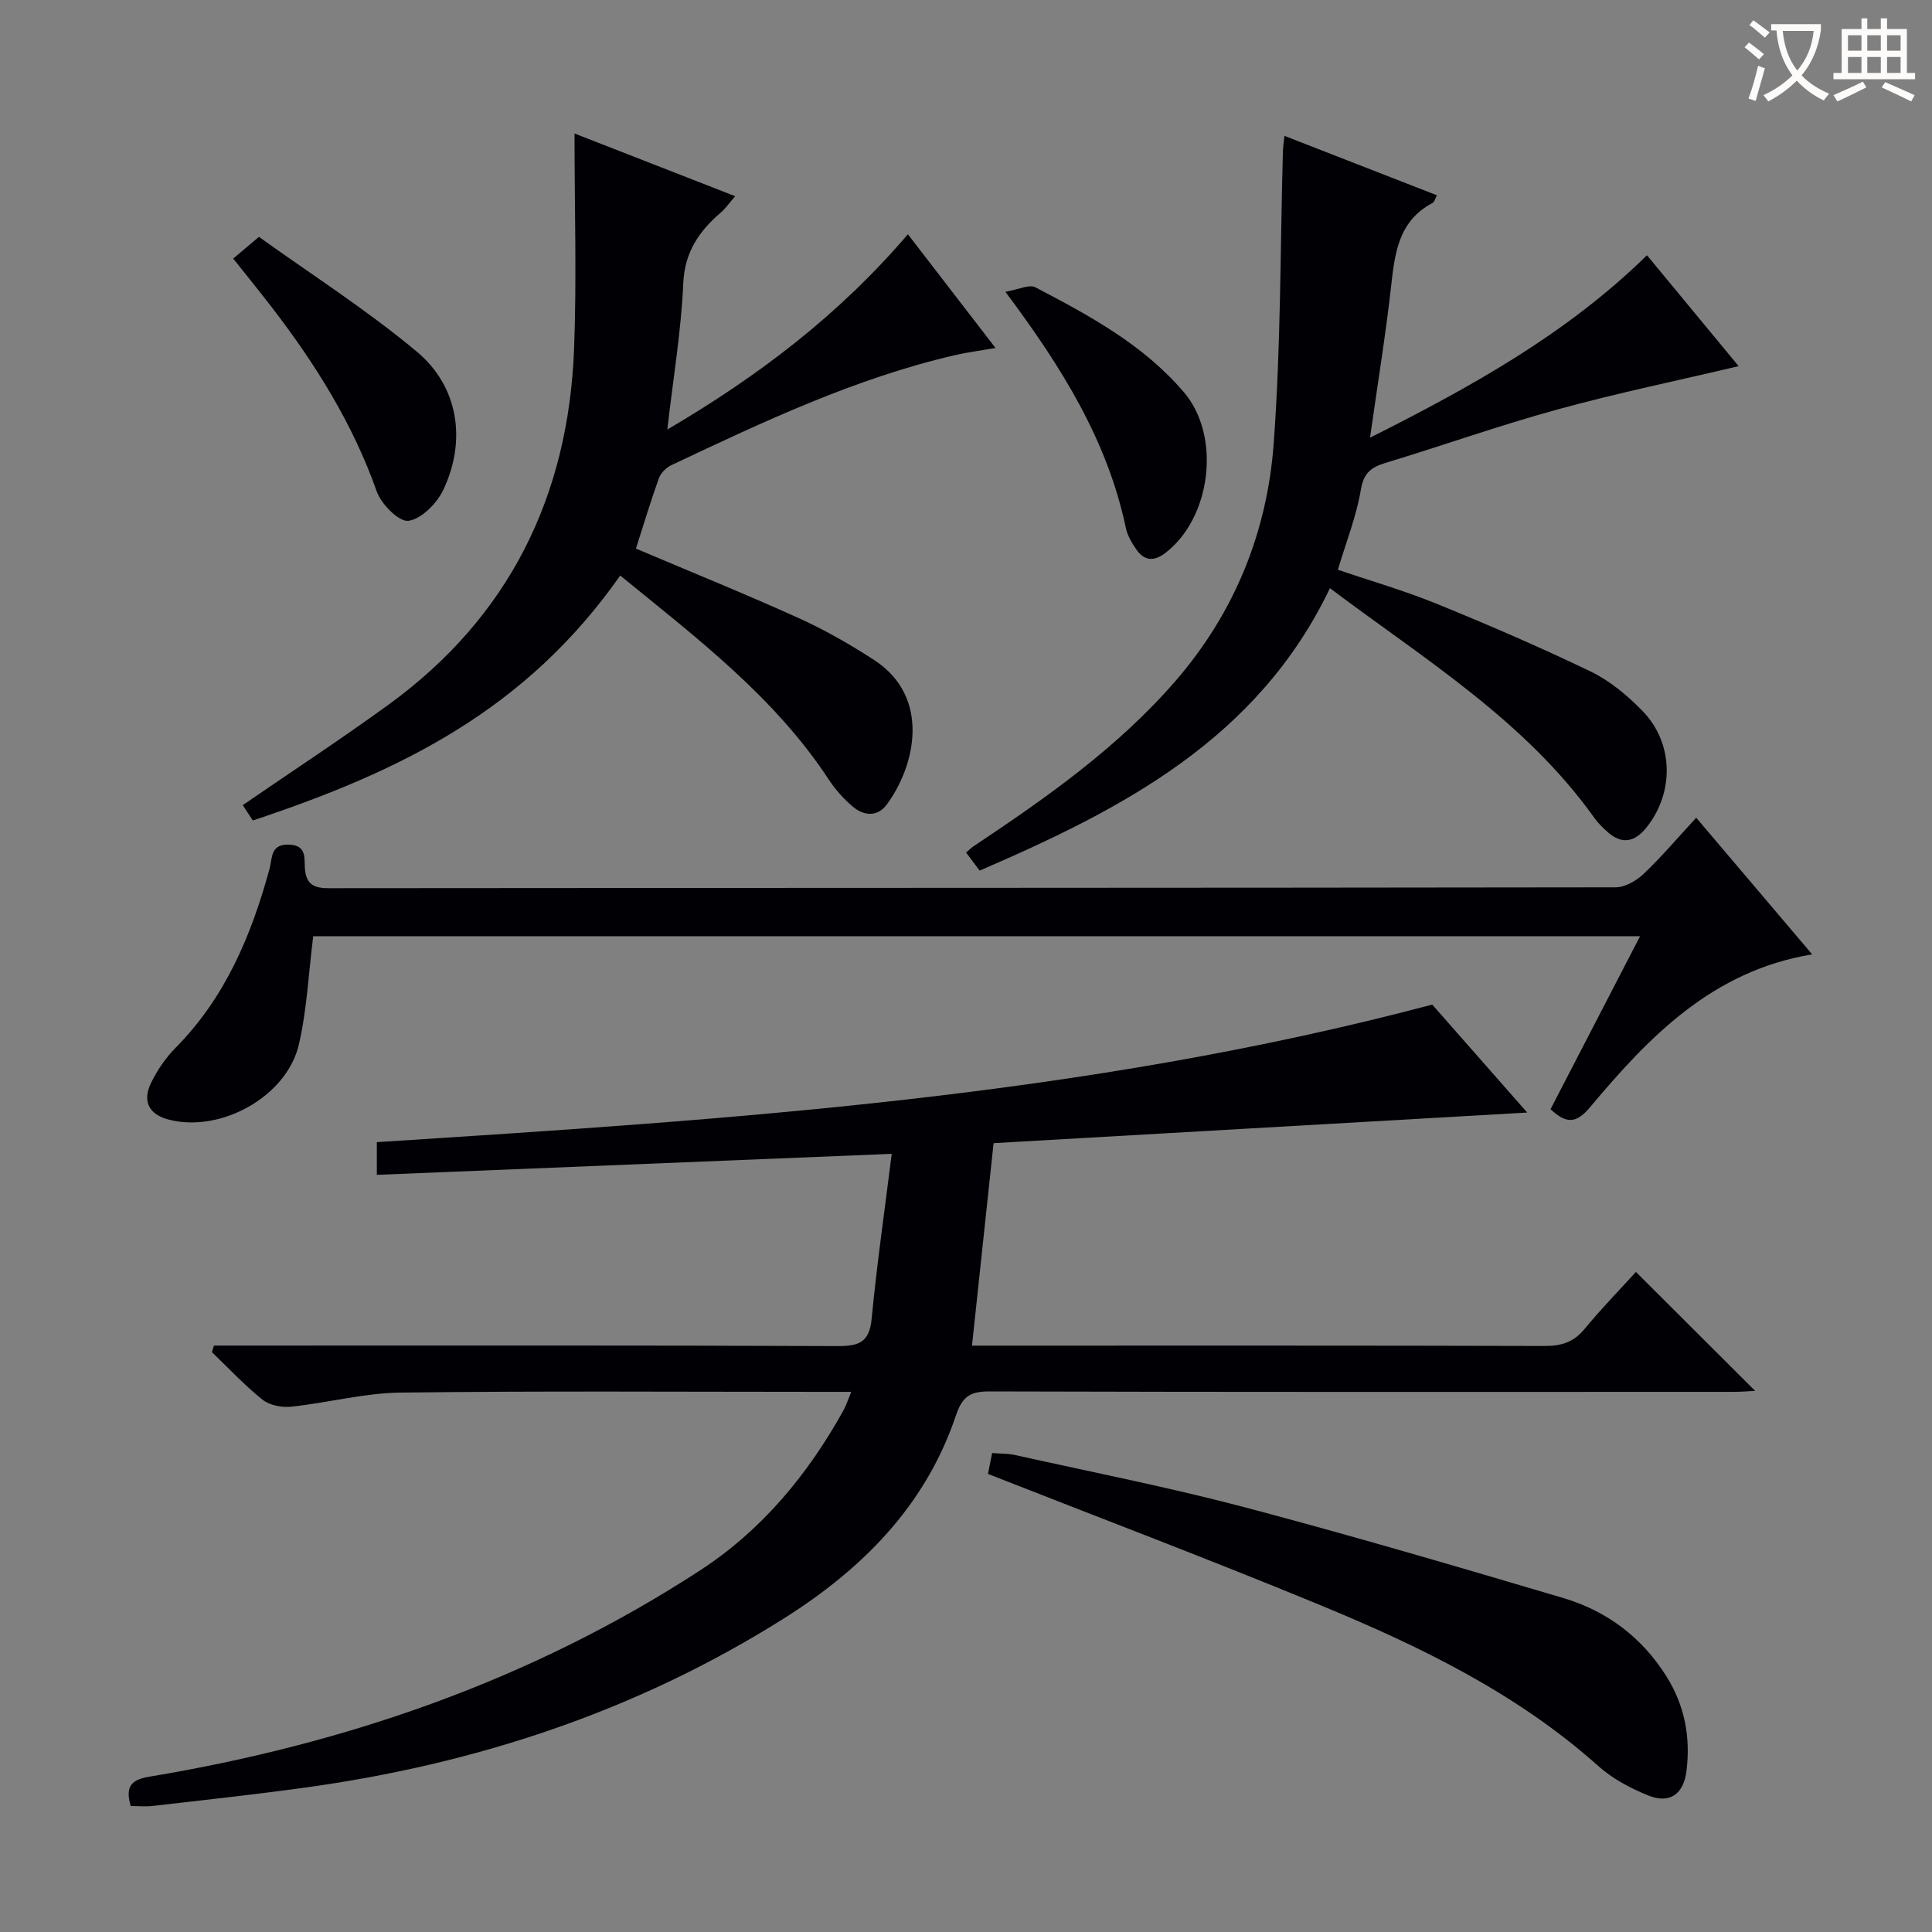 <svg enable-background="new 0 0 400 400" viewBox="0 0 400 400" xmlns="http://www.w3.org/2000/svg"><rect x="0" y="0" width="400" height="400" fill="#808080" stroke="none"/><g fill="#010105"><path d="m27.06 373.92c-1.23-4.23.3-5.49 3.93-6.09 40.75-6.79 79.14-20.05 113.94-42.69 12.8-8.33 22.33-19.85 29.71-33.16.54-.97.87-2.05 1.6-3.81-2.34 0-4.09 0-5.83 0-29.16 0-58.33-.21-87.49.15-7.55.09-15.05 2.12-22.62 2.92-1.94.21-4.48-.28-5.95-1.45-3.73-2.98-7.01-6.52-10.47-9.84.14-.45.27-.91.41-1.36h5.6c41.16 0 82.33-.07 123.49.1 4.39.02 6.61-.72 7.08-5.61 1.07-11.18 2.68-22.32 4.16-34.19-36.22 1.48-71.19 2.9-106.6 4.35 0-2.51 0-4.56 0-6.77 73.12-4.7 146.34-9.34 218.51-28.48 5.98 6.8 12.74 14.49 19.66 22.35-37.11 2.13-73.68 4.23-110.48 6.34-1.52 14.21-2.97 27.81-4.47 41.92h5.66c37.66 0 75.33-.04 112.99.07 3.45.01 5.96-.83 8.19-3.54 3.48-4.22 7.32-8.16 10.62-11.79 8.33 8.31 16.5 16.46 24.69 24.63-1.16.05-2.89.2-4.62.2-51.33.01-102.66.06-153.99-.09-4.03-.01-5.58 1.16-6.87 4.99-6.3 18.7-19.4 31.81-35.74 42.09-30.48 19.18-63.85 30.14-99.36 34.99-10.37 1.42-20.77 2.55-31.17 3.75-1.46.17-2.94.02-4.58.02z"/><path d="m265.93 28.13c10.87 4.24 21.14 8.24 31.57 12.3-.41.77-.53 1.39-.88 1.58-7.25 3.8-7.86 10.68-8.66 17.73-1.12 9.88-2.73 19.7-4.31 30.88 21.12-10.63 40.67-21.47 57.34-37.77 6.53 7.9 12.84 15.54 18.98 22.96-12.59 2.97-25.15 5.57-37.49 8.96-12 3.29-23.75 7.47-35.66 11.08-2.98.91-4.48 2.07-5.07 5.54-.92 5.5-3.03 10.79-4.76 16.57 6.81 2.32 13.8 4.33 20.49 7.06 10.75 4.38 21.43 8.99 31.89 14.03 3.94 1.9 7.53 4.92 10.63 8.08 6.55 6.65 6.68 16.98.87 24.21-2.43 3.03-5.08 3.56-8.07.89-.98-.88-1.95-1.83-2.71-2.9-14.34-20.12-35.08-32.78-54.74-47.55-14.96 31.25-42.9 45.69-72.53 58.47-.96-1.28-1.82-2.44-2.8-3.74.56-.47 1.01-.94 1.53-1.29 15.12-10.08 29.96-20.49 41.95-34.38 12.15-14.09 18.85-30.72 20.2-48.96 1.5-20.21 1.35-40.54 1.92-60.81.03-.65.14-1.29.31-2.94z"/><path d="m128.41 119.16c-19.41 27.65-44.97 40.38-76.07 50.71-.74-1.13-1.51-2.31-2.08-3.18 10.24-7.03 20.37-13.67 30.16-20.78 25.01-18.16 37.28-43.2 38.44-73.73.55-14.44.09-28.92.09-44.54 11.8 4.6 22.27 8.69 33.26 12.98-1.26 1.46-1.99 2.54-2.95 3.36-4.53 3.9-7.52 8.2-7.8 14.73-.42 9.73-2.06 19.42-3.3 30.22 18.96-11.13 35.55-23.75 49.81-40.43 5.93 7.7 11.75 15.26 18.14 23.55-3.25.56-5.79.88-8.27 1.45-20.7 4.77-39.76 13.8-58.83 22.8-1.08.51-2.2 1.63-2.6 2.73-1.72 4.79-3.18 9.67-4.75 14.55 11.1 4.71 22.46 9.31 33.63 14.36 5.43 2.45 10.68 5.45 15.68 8.7 11.79 7.67 8.58 21.87 2.62 29.94-1.94 2.62-4.77 2.34-7.06.4-1.87-1.59-3.58-3.51-4.93-5.56-11.27-17.17-27.36-29.34-43.19-42.26z"/><path d="m351.18 169.3c8.2 9.66 15.93 18.77 24.01 28.29-20.63 3.41-33.74 17.02-45.98 31.64-3.03 3.61-5.08 3.3-8.19.42 6.07-11.73 12.15-23.48 18.54-35.82-92.19 0-183.7 0-274.71 0-.97 7.67-1.3 15.19-2.97 22.41-2.5 10.83-16.24 18.38-27 15.55-3.97-1.04-5.47-3.72-3.63-7.54 1.28-2.65 3.04-5.23 5.11-7.32 10.28-10.4 15.69-23.28 19.45-37.07.6-2.22.14-5.15 4.05-4.99 3.75.16 3.08 2.87 3.27 5 .27 3.14 1.75 4.02 4.87 4.02 88.83-.08 177.65-.05 266.48-.18 1.96 0 4.3-1.35 5.8-2.77 3.71-3.52 7.03-7.45 10.9-11.64z"/><path d="m204.55 305.16c.23-1.16.49-2.45.86-4.32 1.61.13 3.22.07 4.75.41 15.85 3.53 31.8 6.66 47.49 10.8 22.09 5.84 44.02 12.29 65.93 18.78 9.03 2.67 16.29 8.07 21.41 16.2 3.81 6.05 5.03 12.58 4.19 19.55-.59 4.89-3.47 6.97-7.96 5.14-3.64-1.48-7.34-3.43-10.24-6.02-17.01-15.22-37.19-24.95-57.96-33.51-22.53-9.3-45.32-17.93-68.47-27.03z"/><path d="m48.28 53.53c1.5-1.27 2.86-2.41 5.33-4.49 10.81 7.76 22.3 15.1 32.68 23.76 8.67 7.23 10.33 18.46 5.47 28.66-1.33 2.78-4.5 5.99-7.2 6.37-1.93.27-5.63-3.44-6.56-6.08-4.94-13.98-12.64-26.29-21.58-37.94-2.51-3.27-5.12-6.47-8.14-10.28z"/><path d="m208.15 60.41c2.75-.47 4.95-1.59 6.21-.93 11.21 5.87 22.41 11.9 30.78 21.76 7.74 9.11 5.61 26.05-3.93 33.29-2.32 1.76-4.31 1.58-5.93-.75-.93-1.35-1.85-2.88-2.18-4.45-3.79-18.03-13.2-33.22-24.95-48.92z"/></g><path d="m362.1 8.8c1.1.8 2.1 1.6 3.1 2.4l-1 1.1c-1.3-1.1-2.3-2-3-2.5zm1.9 4.8c.5.2.9.4 1.4.5-.6 2.3-1.3 4.5-1.9 6.8l-1.5-.5c.8-2.1 1.4-4.3 2-6.8zm-1-9.4c1.3.9 2.4 1.8 3.4 2.5l-1 1.1c-1.4-1.2-2.4-2.1-3.2-2.6zm3.7 2.2v-1.4h10.3v1.2c-.5 3.6-1.8 6.8-4 9.4 1.5 1.6 3.4 2.8 5.7 3.8-.3.4-.7.8-1.1 1.4-2.3-1.1-4.1-2.5-5.6-4.1-1.6 1.6-3.6 3.1-5.9 4.3-.3-.5-.7-.9-1-1.3 2.4-1.1 4.4-2.5 6-4.1-1.9-2.5-3-5.6-3.3-9.3h-1.1zm8.8 0h-6.4c.3 3.3 1.3 6 3 8.2 2-2.3 3.1-5.1 3.4-8.2z" fill="#fcfbfa"/><path d="m385.3 3.8h1.3v2.2h2.8v-2.2h1.3v2.2h4.1v9.1h1.7v1.3h-16.9v-1.3h1.7v-9.1h4.1v-2.2zm.4 13.1.7 1.2c-1.8.9-3.8 1.9-6 2.9-.2-.4-.5-.8-.8-1.3 2.3-1 4.3-1.9 6.1-2.8zm-3.1-6.4h2.8v-3.2h-2.8zm0 4.6h2.8v-3.3h-2.8zm4-4.6h2.8v-3.2h-2.8zm0 4.6h2.8v-3.3h-2.8zm3.7 1.9c2.1.9 4.1 1.8 6.1 2.7l-.7 1.3c-2.2-1.1-4.2-2-6.1-2.9zm3.2-9.7h-2.8v3.2h2.8zm-2.8 7.8h2.8v-3.3h-2.8z" fill="#fcfbfa"/></svg>